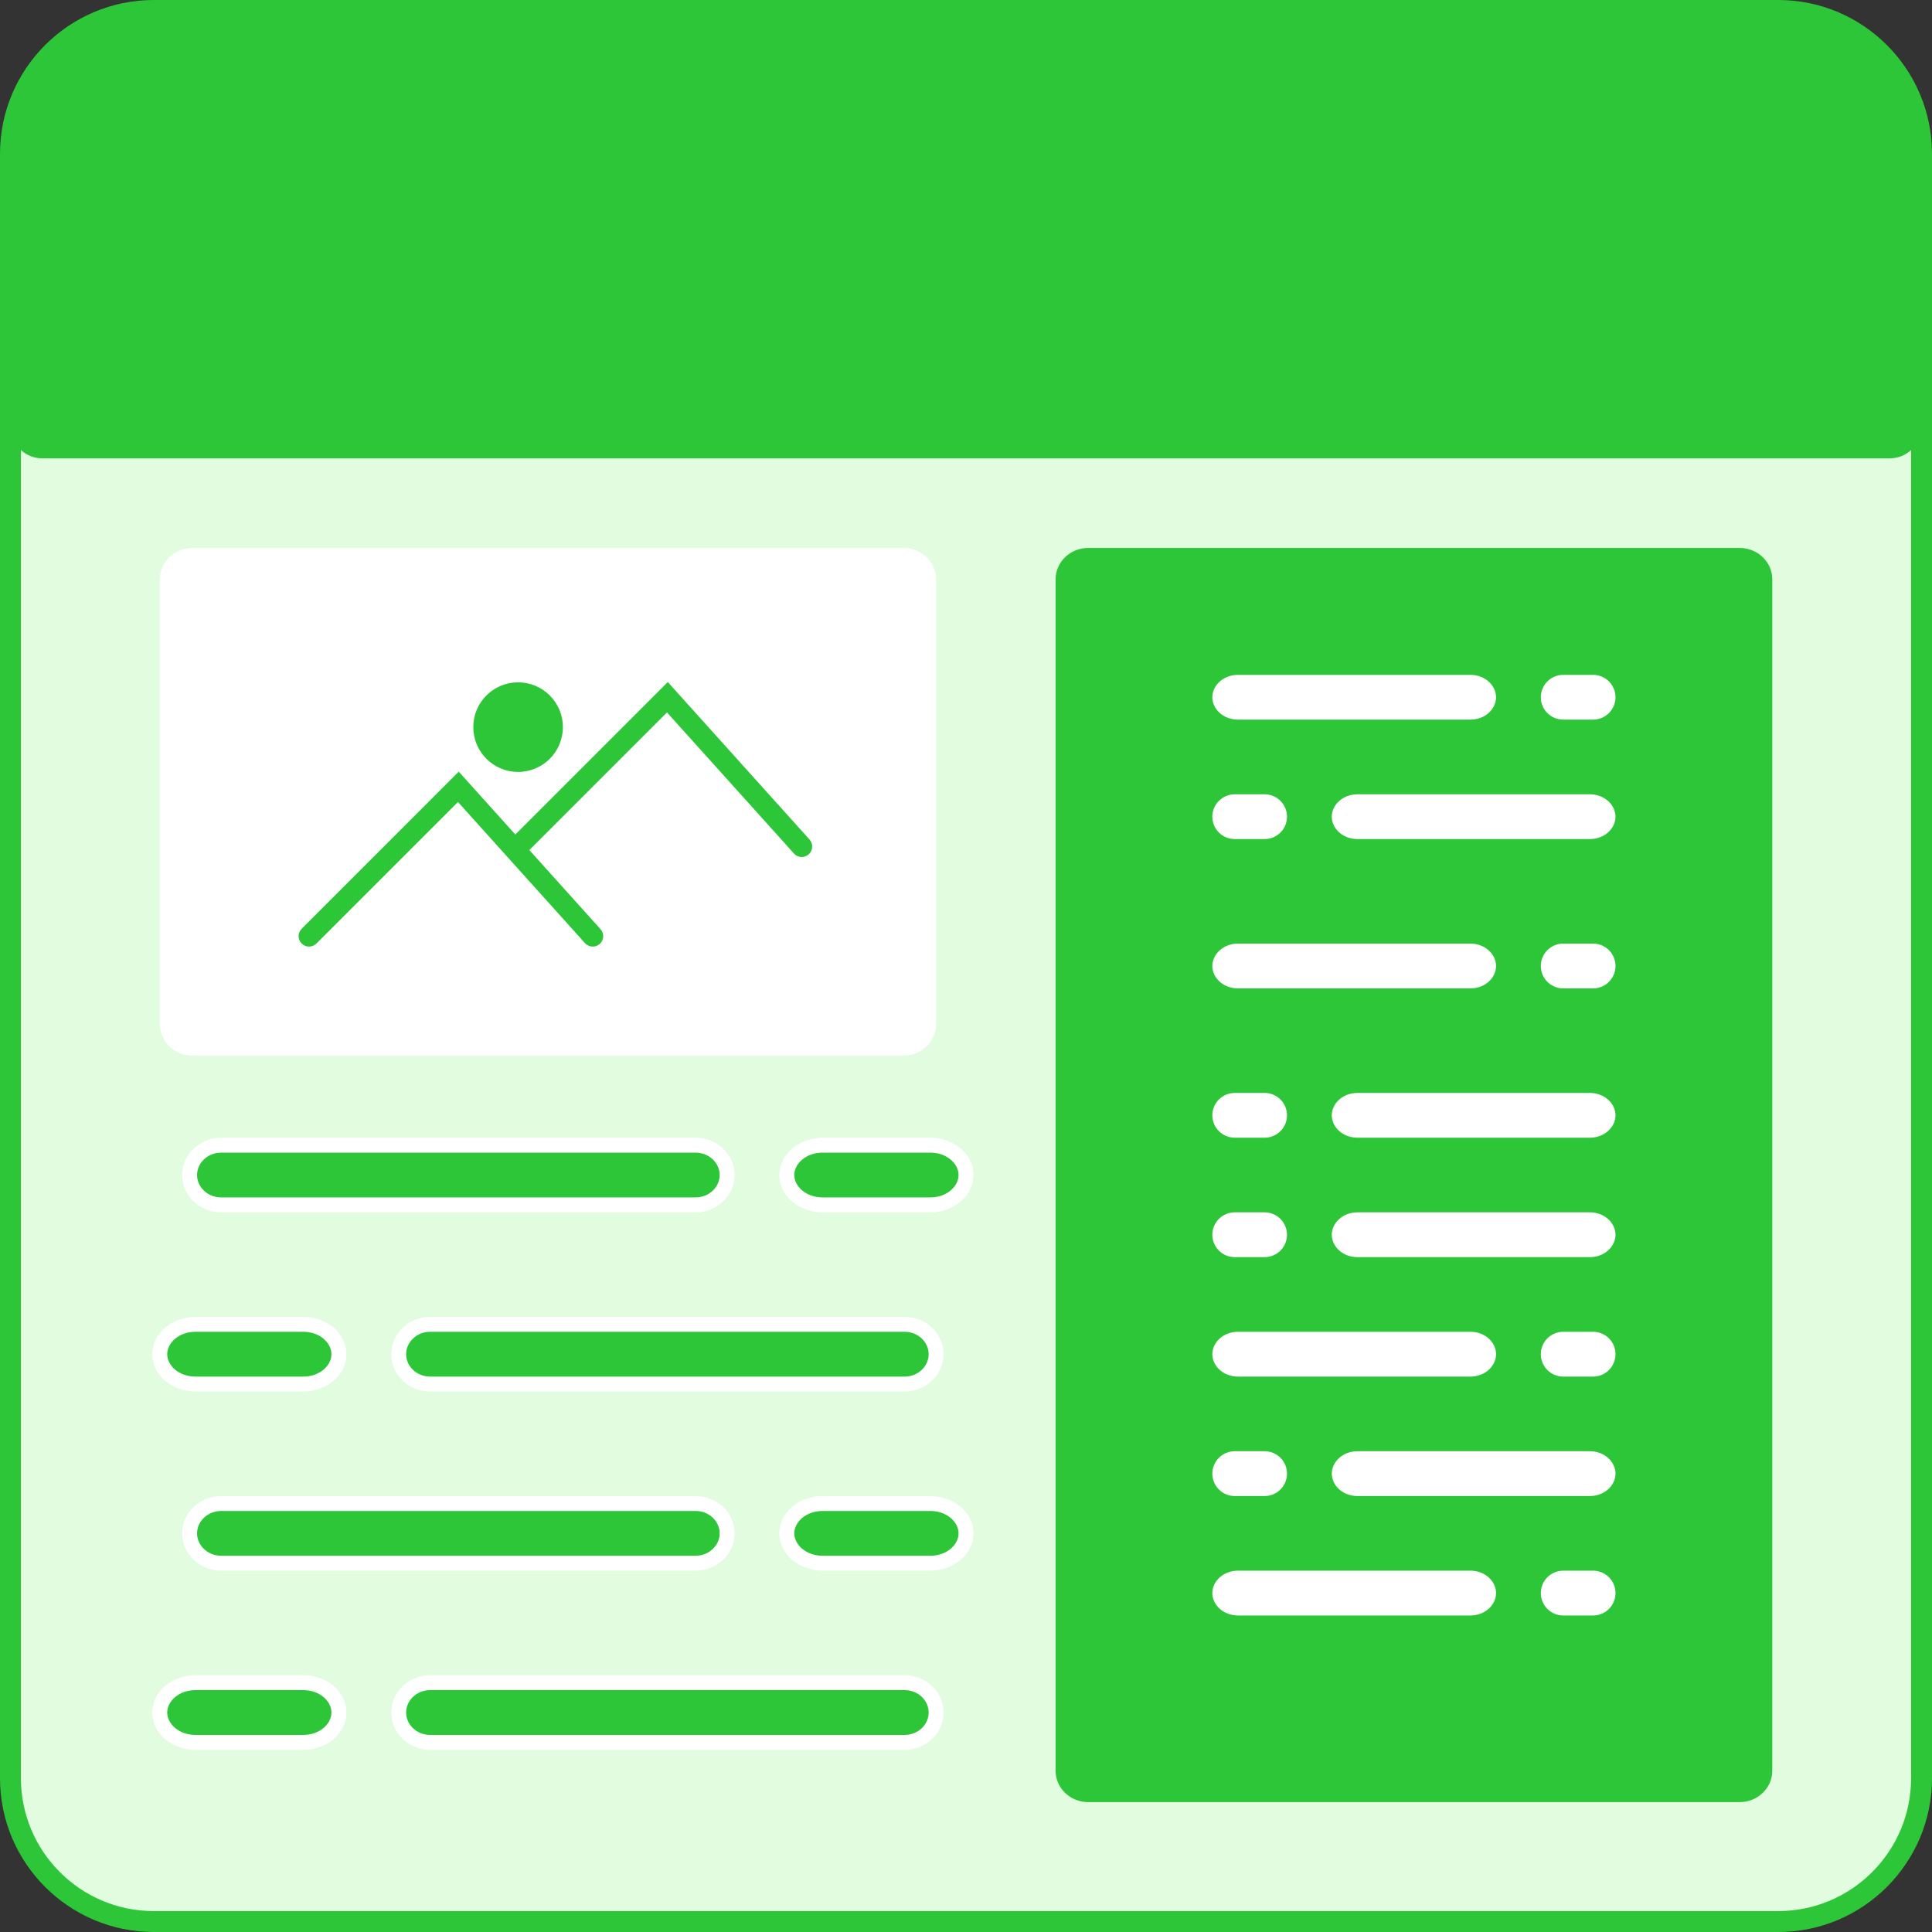 <svg width="40" height="40" viewBox="0 0 40 40" fill="none" xmlns="http://www.w3.org/2000/svg">
<rect x="0" y="0" width="40" height="40" fill="#333333" stroke="none"/>
<path d="M36.816 0.216C38.452 0.216 39.784 1.548 39.784 3.184V36.816C39.784 38.452 38.452 39.784 36.816 39.784H3.184C1.548 39.784 0.216 38.452 0.216 36.816V3.184C0.216 1.548 1.548 0.216 3.184 0.216H36.816Z" fill="#E1FCDF"/>
<path fill-rule="evenodd" clip-rule="evenodd" d="M3.184 0.433C1.667 0.433 0.433 1.667 0.433 3.184V36.816C0.433 38.333 1.667 39.567 3.184 39.567H36.816C38.333 39.567 39.567 38.333 39.567 36.816V3.184C39.567 1.667 38.333 0.433 36.816 0.433H3.184ZM0 3.184C0 1.428 1.428 0 3.184 0H36.816C38.572 0 40 1.428 40 3.184V36.816C40 38.572 38.572 40 36.816 40H3.184C1.428 40 0 38.572 0 36.816V3.184Z" fill="#2EC639"/>
<path d="M36.816 0.216C38.452 0.216 39.784 1.554 39.784 3.197V8.828C39.784 9.193 39.488 9.49 39.124 9.49H0.876C0.512 9.49 0.216 9.193 0.216 8.828V3.197C0.216 1.554 1.548 0.216 3.184 0.216H36.816Z" fill="#2EC639"/>
<path d="M36.018 37.311H22.529C22.157 37.311 21.855 37.02 21.855 36.661V11.994C21.855 11.636 22.157 11.345 22.529 11.345H36.018C36.39 11.345 36.693 11.636 36.693 11.994V36.661C36.693 37.02 36.39 37.311 36.018 37.311Z" fill="#2EC639"/>
<path d="M32.983 15.054H32.365C32.024 15.054 31.747 14.777 31.747 14.436C31.747 14.095 32.024 13.818 32.365 13.818H32.983C33.324 13.818 33.601 14.095 33.601 14.436C33.601 14.777 33.324 15.054 32.983 15.054Z" fill="white"/>
<path fill-rule="evenodd" clip-rule="evenodd" d="M32.365 13.972C32.109 13.972 31.901 14.18 31.901 14.436C31.901 14.692 32.109 14.899 32.365 14.899H32.983C33.239 14.899 33.447 14.692 33.447 14.436C33.447 14.18 33.239 13.972 32.983 13.972H32.365ZM31.592 14.436C31.592 14.009 31.938 13.663 32.365 13.663H32.983C33.41 13.663 33.756 14.009 33.756 14.436C33.756 14.863 33.41 15.209 32.983 15.209H32.365C31.938 15.209 31.592 14.863 31.592 14.436Z" fill="#2EC639"/>
<path d="M30.441 15.054H25.633C25.254 15.054 24.946 14.777 24.946 14.436C24.946 14.095 25.254 13.818 25.633 13.818H30.441C30.821 13.818 31.128 14.095 31.128 14.436C31.128 14.777 30.821 15.054 30.441 15.054Z" fill="white"/>
<path fill-rule="evenodd" clip-rule="evenodd" d="M25.633 13.972C25.323 13.972 25.1 14.195 25.1 14.436C25.1 14.677 25.323 14.899 25.633 14.899H30.441C30.751 14.899 30.974 14.677 30.974 14.436C30.974 14.195 30.751 13.972 30.441 13.972H25.633ZM24.791 14.436C24.791 13.994 25.184 13.663 25.633 13.663H30.441C30.89 13.663 31.283 13.994 31.283 14.436C31.283 14.877 30.89 15.209 30.441 15.209H25.633C25.184 15.209 24.791 14.877 24.791 14.436Z" fill="#2EC639"/>
<path d="M26.182 17.527H25.564C25.223 17.527 24.946 17.25 24.946 16.909C24.946 16.568 25.223 16.291 25.564 16.291H26.182C26.524 16.291 26.801 16.568 26.801 16.909C26.801 17.25 26.524 17.527 26.182 17.527Z" fill="white"/>
<path fill-rule="evenodd" clip-rule="evenodd" d="M25.564 16.445C25.308 16.445 25.1 16.653 25.1 16.909C25.1 17.165 25.308 17.372 25.564 17.372H26.182C26.438 17.372 26.646 17.165 26.646 16.909C26.646 16.653 26.438 16.445 26.182 16.445H25.564ZM24.791 16.909C24.791 16.482 25.137 16.136 25.564 16.136H26.182C26.609 16.136 26.955 16.482 26.955 16.909C26.955 17.335 26.609 17.682 26.182 17.682H25.564C25.137 17.682 24.791 17.335 24.791 16.909Z" fill="#2EC639"/>
<path d="M32.914 17.527H28.106C27.727 17.527 27.419 17.25 27.419 16.909C27.419 16.568 27.727 16.291 28.106 16.291H32.914C33.294 16.291 33.601 16.568 33.601 16.909C33.601 17.25 33.294 17.527 32.914 17.527Z" fill="white"/>
<path fill-rule="evenodd" clip-rule="evenodd" d="M28.106 16.445C27.796 16.445 27.573 16.668 27.573 16.909C27.573 17.15 27.796 17.372 28.106 17.372H32.914C33.224 17.372 33.447 17.15 33.447 16.909C33.447 16.668 33.224 16.445 32.914 16.445H28.106ZM27.264 16.909C27.264 16.467 27.657 16.136 28.106 16.136H32.914C33.363 16.136 33.756 16.467 33.756 16.909C33.756 17.35 33.363 17.682 32.914 17.682H28.106C27.657 17.682 27.264 17.35 27.264 16.909Z" fill="#2EC639"/>
<path d="M32.983 20.618H32.365C32.024 20.618 31.747 20.341 31.747 20C31.747 19.659 32.024 19.382 32.365 19.382H32.983C33.324 19.382 33.601 19.659 33.601 20C33.601 20.341 33.324 20.618 32.983 20.618Z" fill="white"/>
<path fill-rule="evenodd" clip-rule="evenodd" d="M32.365 19.536C32.109 19.536 31.901 19.744 31.901 20C31.901 20.256 32.109 20.464 32.365 20.464H32.983C33.239 20.464 33.447 20.256 33.447 20C33.447 19.744 33.239 19.536 32.983 19.536H32.365ZM31.592 20C31.592 19.573 31.938 19.227 32.365 19.227H32.983C33.41 19.227 33.756 19.573 33.756 20C33.756 20.427 33.41 20.773 32.983 20.773H32.365C31.938 20.773 31.592 20.427 31.592 20Z" fill="#2EC639"/>
<path d="M30.441 20.618H25.633C25.254 20.618 24.946 20.341 24.946 20C24.946 19.659 25.254 19.382 25.633 19.382H30.441C30.821 19.382 31.128 19.659 31.128 20C31.128 20.341 30.821 20.618 30.441 20.618Z" fill="white"/>
<path fill-rule="evenodd" clip-rule="evenodd" d="M25.633 19.536C25.323 19.536 25.1 19.759 25.1 20C25.1 20.241 25.323 20.464 25.633 20.464H30.441C30.751 20.464 30.974 20.241 30.974 20C30.974 19.759 30.751 19.536 30.441 19.536H25.633ZM24.791 20C24.791 19.558 25.184 19.227 25.633 19.227H30.441C30.89 19.227 31.283 19.558 31.283 20C31.283 20.442 30.89 20.773 30.441 20.773H25.633C25.184 20.773 24.791 20.442 24.791 20Z" fill="#2EC639"/>
<path d="M26.182 23.709H25.564C25.223 23.709 24.946 23.432 24.946 23.091C24.946 22.75 25.223 22.473 25.564 22.473H26.182C26.524 22.473 26.801 22.75 26.801 23.091C26.801 23.432 26.524 23.709 26.182 23.709Z" fill="white"/>
<path fill-rule="evenodd" clip-rule="evenodd" d="M25.564 22.628C25.308 22.628 25.1 22.835 25.1 23.091C25.1 23.347 25.308 23.555 25.564 23.555H26.182C26.438 23.555 26.646 23.347 26.646 23.091C26.646 22.835 26.438 22.628 26.182 22.628H25.564ZM24.791 23.091C24.791 22.665 25.137 22.318 25.564 22.318H26.182C26.609 22.318 26.955 22.665 26.955 23.091C26.955 23.518 26.609 23.864 26.182 23.864H25.564C25.137 23.864 24.791 23.518 24.791 23.091Z" fill="#2EC639"/>
<path d="M32.914 23.709H28.106C27.727 23.709 27.419 23.432 27.419 23.091C27.419 22.75 27.727 22.473 28.106 22.473H32.914C33.294 22.473 33.601 22.75 33.601 23.091C33.601 23.432 33.294 23.709 32.914 23.709Z" fill="white"/>
<path fill-rule="evenodd" clip-rule="evenodd" d="M28.106 22.628C27.796 22.628 27.573 22.85 27.573 23.091C27.573 23.332 27.796 23.555 28.106 23.555H32.914C33.224 23.555 33.447 23.332 33.447 23.091C33.447 22.85 33.224 22.628 32.914 22.628H28.106ZM27.264 23.091C27.264 22.65 27.657 22.318 28.106 22.318H32.914C33.363 22.318 33.756 22.65 33.756 23.091C33.756 23.533 33.363 23.864 32.914 23.864H28.106C27.657 23.864 27.264 23.533 27.264 23.091Z" fill="#2EC639"/>
<path d="M26.182 26.182H25.564C25.223 26.182 24.946 25.905 24.946 25.564C24.946 25.223 25.223 24.946 25.564 24.946H26.182C26.524 24.946 26.801 25.223 26.801 25.564C26.801 25.905 26.524 26.182 26.182 26.182Z" fill="white"/>
<path fill-rule="evenodd" clip-rule="evenodd" d="M25.564 25.1C25.308 25.1 25.1 25.308 25.1 25.564C25.1 25.82 25.308 26.028 25.564 26.028H26.182C26.438 26.028 26.646 25.82 26.646 25.564C26.646 25.308 26.438 25.1 26.182 25.1H25.564ZM24.791 25.564C24.791 25.137 25.137 24.791 25.564 24.791H26.182C26.609 24.791 26.955 25.137 26.955 25.564C26.955 25.991 26.609 26.337 26.182 26.337H25.564C25.137 26.337 24.791 25.991 24.791 25.564Z" fill="#2EC639"/>
<path d="M32.914 26.182H28.106C27.727 26.182 27.419 25.905 27.419 25.564C27.419 25.223 27.727 24.946 28.106 24.946H32.914C33.294 24.946 33.601 25.223 33.601 25.564C33.601 25.905 33.294 26.182 32.914 26.182Z" fill="white"/>
<path fill-rule="evenodd" clip-rule="evenodd" d="M28.106 25.1C27.796 25.1 27.573 25.323 27.573 25.564C27.573 25.805 27.796 26.028 28.106 26.028H32.914C33.224 26.028 33.447 25.805 33.447 25.564C33.447 25.323 33.224 25.1 32.914 25.1H28.106ZM27.264 25.564C27.264 25.122 27.657 24.791 28.106 24.791H32.914C33.363 24.791 33.756 25.122 33.756 25.564C33.756 26.006 33.363 26.337 32.914 26.337H28.106C27.657 26.337 27.264 26.006 27.264 25.564Z" fill="#2EC639"/>
<path d="M32.983 28.655H32.365C32.024 28.655 31.747 28.378 31.747 28.037C31.747 27.696 32.024 27.419 32.365 27.419H32.983C33.324 27.419 33.601 27.696 33.601 28.037C33.601 28.378 33.324 28.655 32.983 28.655Z" fill="white"/>
<path fill-rule="evenodd" clip-rule="evenodd" d="M32.365 27.573C32.109 27.573 31.901 27.781 31.901 28.037C31.901 28.293 32.109 28.501 32.365 28.501H32.983C33.239 28.501 33.447 28.293 33.447 28.037C33.447 27.781 33.239 27.573 32.983 27.573H32.365ZM31.592 28.037C31.592 27.61 31.938 27.264 32.365 27.264H32.983C33.41 27.264 33.756 27.61 33.756 28.037C33.756 28.464 33.41 28.81 32.983 28.81H32.365C31.938 28.81 31.592 28.464 31.592 28.037Z" fill="#2EC639"/>
<path d="M30.441 28.655H25.633C25.254 28.655 24.946 28.378 24.946 28.037C24.946 27.696 25.254 27.419 25.633 27.419H30.441C30.821 27.419 31.128 27.696 31.128 28.037C31.128 28.378 30.821 28.655 30.441 28.655Z" fill="white"/>
<path fill-rule="evenodd" clip-rule="evenodd" d="M25.633 27.573C25.323 27.573 25.1 27.796 25.1 28.037C25.1 28.278 25.323 28.501 25.633 28.501H30.441C30.751 28.501 30.974 28.278 30.974 28.037C30.974 27.796 30.751 27.573 30.441 27.573H25.633ZM24.791 28.037C24.791 27.596 25.184 27.264 25.633 27.264H30.441C30.89 27.264 31.283 27.596 31.283 28.037C31.283 28.479 30.89 28.81 30.441 28.81H25.633C25.184 28.81 24.791 28.479 24.791 28.037Z" fill="#2EC639"/>
<path d="M32.983 33.601H32.365C32.024 33.601 31.747 33.324 31.747 32.983C31.747 32.642 32.024 32.365 32.365 32.365H32.983C33.324 32.365 33.601 32.642 33.601 32.983C33.601 33.324 33.324 33.601 32.983 33.601Z" fill="white"/>
<path fill-rule="evenodd" clip-rule="evenodd" d="M32.365 32.519C32.109 32.519 31.901 32.727 31.901 32.983C31.901 33.239 32.109 33.447 32.365 33.447H32.983C33.239 33.447 33.447 33.239 33.447 32.983C33.447 32.727 33.239 32.519 32.983 32.519H32.365ZM31.592 32.983C31.592 32.556 31.938 32.21 32.365 32.21H32.983C33.41 32.21 33.756 32.556 33.756 32.983C33.756 33.41 33.41 33.756 32.983 33.756H32.365C31.938 33.756 31.592 33.41 31.592 32.983Z" fill="#2EC639"/>
<path d="M30.441 33.601H25.633C25.254 33.601 24.946 33.324 24.946 32.983C24.946 32.642 25.254 32.365 25.633 32.365H30.441C30.821 32.365 31.128 32.642 31.128 32.983C31.128 33.324 30.821 33.601 30.441 33.601Z" fill="white"/>
<path fill-rule="evenodd" clip-rule="evenodd" d="M25.633 32.519C25.323 32.519 25.1 32.742 25.1 32.983C25.1 33.224 25.323 33.447 25.633 33.447H30.441C30.751 33.447 30.974 33.224 30.974 32.983C30.974 32.742 30.751 32.519 30.441 32.519H25.633ZM24.791 32.983C24.791 32.541 25.184 32.21 25.633 32.21H30.441C30.89 32.21 31.283 32.541 31.283 32.983C31.283 33.425 30.89 33.756 30.441 33.756H25.633C25.184 33.756 24.791 33.425 24.791 32.983Z" fill="#2EC639"/>
<path d="M26.182 31.128H25.564C25.223 31.128 24.946 30.851 24.946 30.51C24.946 30.169 25.223 29.892 25.564 29.892H26.182C26.524 29.892 26.801 30.169 26.801 30.51C26.801 30.851 26.524 31.128 26.182 31.128Z" fill="white"/>
<path fill-rule="evenodd" clip-rule="evenodd" d="M25.564 30.046C25.308 30.046 25.1 30.254 25.1 30.51C25.1 30.766 25.308 30.974 25.564 30.974H26.182C26.438 30.974 26.646 30.766 26.646 30.51C26.646 30.254 26.438 30.046 26.182 30.046H25.564ZM24.791 30.51C24.791 30.083 25.137 29.737 25.564 29.737H26.182C26.609 29.737 26.955 30.083 26.955 30.51C26.955 30.937 26.609 31.283 26.182 31.283H25.564C25.137 31.283 24.791 30.937 24.791 30.51Z" fill="#2EC639"/>
<path d="M32.914 31.128H28.106C27.727 31.128 27.419 30.851 27.419 30.51C27.419 30.169 27.727 29.892 28.106 29.892H32.914C33.294 29.892 33.601 30.169 33.601 30.51C33.601 30.851 33.294 31.128 32.914 31.128Z" fill="white"/>
<path fill-rule="evenodd" clip-rule="evenodd" d="M28.106 30.046C27.796 30.046 27.573 30.269 27.573 30.51C27.573 30.751 27.796 30.974 28.106 30.974H32.914C33.224 30.974 33.447 30.751 33.447 30.51C33.447 30.269 33.224 30.046 32.914 30.046H28.106ZM27.264 30.51C27.264 30.069 27.657 29.737 28.106 29.737H32.914C33.363 29.737 33.756 30.069 33.756 30.51C33.756 30.952 33.363 31.283 32.914 31.283H28.106C27.657 31.283 27.264 30.952 27.264 30.51Z" fill="#2EC639"/>
<path d="M18.712 21.855H3.977C3.608 21.855 3.308 21.56 3.308 21.198V12.002C3.308 11.639 3.608 11.345 3.977 11.345H18.712C19.082 11.345 19.382 11.639 19.382 12.002V21.198C19.382 21.56 19.082 21.855 18.712 21.855Z" fill="white"/>
<path d="M14.399 24.946H4.58C4.219 24.946 3.926 24.669 3.926 24.328C3.926 23.986 4.219 23.709 4.58 23.709H14.399C14.761 23.709 15.054 23.986 15.054 24.328C15.054 24.669 14.761 24.946 14.399 24.946Z" fill="#2EC639"/>
<path fill-rule="evenodd" clip-rule="evenodd" d="M4.581 23.864C4.296 23.864 4.08 24.08 4.08 24.328C4.08 24.575 4.296 24.791 4.581 24.791H14.4C14.684 24.791 14.9 24.575 14.9 24.328C14.9 24.08 14.684 23.864 14.4 23.864H4.581ZM3.771 24.328C3.771 23.893 4.142 23.555 4.581 23.555H14.4C14.838 23.555 15.209 23.893 15.209 24.328C15.209 24.762 14.838 25.101 14.4 25.101H4.581C4.142 25.101 3.771 24.762 3.771 24.328Z" fill="white"/>
<path d="M19.258 24.946H17.032C16.623 24.946 16.291 24.669 16.291 24.328C16.291 23.986 16.623 23.709 17.032 23.709H19.258C19.668 23.709 20 23.986 20 24.328C20 24.669 19.668 24.946 19.258 24.946Z" fill="#2EC639"/>
<path fill-rule="evenodd" clip-rule="evenodd" d="M17.033 23.864C16.681 23.864 16.445 24.097 16.445 24.328C16.445 24.558 16.681 24.791 17.033 24.791H19.258C19.61 24.791 19.846 24.558 19.846 24.328C19.846 24.097 19.61 23.864 19.258 23.864H17.033ZM16.136 24.328C16.136 23.876 16.565 23.555 17.033 23.555H19.258C19.726 23.555 20.155 23.876 20.155 24.328C20.155 24.779 19.726 25.101 19.258 25.101H17.033C16.565 25.101 16.136 24.779 16.136 24.328Z" fill="white"/>
<path d="M18.727 28.655H8.908C8.547 28.655 8.254 28.378 8.254 28.037C8.254 27.696 8.547 27.419 8.908 27.419H18.727C19.089 27.419 19.382 27.696 19.382 28.037C19.382 28.378 19.089 28.655 18.727 28.655Z" fill="#2EC639"/>
<path fill-rule="evenodd" clip-rule="evenodd" d="M8.908 27.573C8.624 27.573 8.408 27.789 8.408 28.037C8.408 28.285 8.624 28.501 8.908 28.501H18.727C19.012 28.501 19.227 28.285 19.227 28.037C19.227 27.789 19.012 27.573 18.727 27.573H8.908ZM8.099 28.037C8.099 27.602 8.47 27.264 8.908 27.264H18.727C19.166 27.264 19.536 27.602 19.536 28.037C19.536 28.472 19.166 28.81 18.727 28.81H8.908C8.47 28.81 8.099 28.472 8.099 28.037Z" fill="white"/>
<path d="M6.275 28.655H4.05C3.64 28.655 3.308 28.378 3.308 28.037C3.308 27.696 3.64 27.419 4.05 27.419H6.275C6.685 27.419 7.017 27.696 7.017 28.037C7.017 28.378 6.685 28.655 6.275 28.655Z" fill="#2EC639"/>
<path fill-rule="evenodd" clip-rule="evenodd" d="M4.05 27.573C3.698 27.573 3.462 27.806 3.462 28.037C3.462 28.268 3.698 28.501 4.05 28.501H6.275C6.627 28.501 6.862 28.268 6.862 28.037C6.862 27.806 6.627 27.573 6.275 27.573H4.05ZM3.153 28.037C3.153 27.585 3.582 27.264 4.05 27.264H6.275C6.742 27.264 7.172 27.585 7.172 28.037C7.172 28.489 6.742 28.81 6.275 28.81H4.05C3.582 28.81 3.153 28.489 3.153 28.037Z" fill="white"/>
<path d="M14.399 32.365H4.58C4.219 32.365 3.926 32.088 3.926 31.747C3.926 31.405 4.219 31.128 4.58 31.128H14.399C14.761 31.128 15.054 31.405 15.054 31.747C15.054 32.088 14.761 32.365 14.399 32.365Z" fill="#2EC639"/>
<path fill-rule="evenodd" clip-rule="evenodd" d="M4.581 31.283C4.296 31.283 4.08 31.499 4.08 31.747C4.08 31.994 4.296 32.21 4.581 32.21H14.4C14.684 32.21 14.9 31.994 14.9 31.747C14.9 31.499 14.684 31.283 14.4 31.283H4.581ZM3.771 31.747C3.771 31.312 4.142 30.974 4.581 30.974H14.4C14.838 30.974 15.209 31.312 15.209 31.747C15.209 32.181 14.838 32.519 14.4 32.519H4.581C4.142 32.519 3.771 32.181 3.771 31.747Z" fill="white"/>
<path d="M19.258 32.365H17.032C16.623 32.365 16.291 32.088 16.291 31.747C16.291 31.405 16.623 31.128 17.032 31.128H19.258C19.668 31.128 20 31.405 20 31.747C20 32.088 19.668 32.365 19.258 32.365Z" fill="#2EC639"/>
<path fill-rule="evenodd" clip-rule="evenodd" d="M17.033 31.283C16.681 31.283 16.445 31.516 16.445 31.747C16.445 31.977 16.681 32.21 17.033 32.21H19.258C19.61 32.21 19.846 31.977 19.846 31.747C19.846 31.516 19.61 31.283 19.258 31.283H17.033ZM16.136 31.747C16.136 31.295 16.565 30.974 17.033 30.974H19.258C19.726 30.974 20.155 31.295 20.155 31.747C20.155 32.198 19.726 32.519 19.258 32.519H17.033C16.565 32.519 16.136 32.198 16.136 31.747Z" fill="white"/>
<path d="M18.727 36.074H8.908C8.547 36.074 8.254 35.797 8.254 35.456C8.254 35.115 8.547 34.838 8.908 34.838H18.727C19.089 34.838 19.382 35.115 19.382 35.456C19.382 35.797 19.089 36.074 18.727 36.074Z" fill="#2EC639"/>
<path fill-rule="evenodd" clip-rule="evenodd" d="M8.908 34.992C8.624 34.992 8.408 35.208 8.408 35.456C8.408 35.704 8.624 35.92 8.908 35.92H18.727C19.012 35.92 19.227 35.704 19.227 35.456C19.227 35.208 19.012 34.992 18.727 34.992H8.908ZM8.099 35.456C8.099 35.021 8.47 34.683 8.908 34.683H18.727C19.166 34.683 19.536 35.021 19.536 35.456C19.536 35.891 19.166 36.229 18.727 36.229H8.908C8.47 36.229 8.099 35.891 8.099 35.456Z" fill="white"/>
<path d="M6.275 36.074H4.05C3.64 36.074 3.308 35.797 3.308 35.456C3.308 35.115 3.64 34.838 4.05 34.838H6.275C6.685 34.838 7.017 35.115 7.017 35.456C7.017 35.797 6.685 36.074 6.275 36.074Z" fill="#2EC639"/>
<path fill-rule="evenodd" clip-rule="evenodd" d="M4.05 34.992C3.698 34.992 3.462 35.225 3.462 35.456C3.462 35.687 3.698 35.92 4.05 35.92H6.275C6.627 35.92 6.862 35.687 6.862 35.456C6.862 35.225 6.627 34.992 6.275 34.992H4.05ZM3.153 35.456C3.153 35.004 3.582 34.683 4.05 34.683H6.275C6.742 34.683 7.172 35.004 7.172 35.456C7.172 35.908 6.742 36.229 6.275 36.229H4.05C3.582 36.229 3.153 35.908 3.153 35.456Z" fill="white"/>
<path fill-rule="evenodd" clip-rule="evenodd" d="M9.498 15.976L12.433 19.237C12.513 19.326 12.506 19.463 12.417 19.543C12.328 19.623 12.191 19.615 12.111 19.526L9.482 16.605L6.552 19.535C6.467 19.619 6.33 19.619 6.246 19.535C6.161 19.45 6.161 19.313 6.246 19.229L9.498 15.976Z" fill="#2EC639"/>
<path fill-rule="evenodd" clip-rule="evenodd" d="M13.826 14.121L16.761 17.382C16.84 17.471 16.833 17.608 16.744 17.688C16.656 17.768 16.519 17.761 16.439 17.672L13.809 14.75L10.879 17.68C10.795 17.765 10.658 17.765 10.573 17.68C10.489 17.596 10.489 17.459 10.573 17.374L13.826 14.121Z" fill="#2EC639"/>
<path d="M10.726 15.672C11.068 15.672 11.345 15.396 11.345 15.054C11.345 14.713 11.068 14.436 10.726 14.436C10.385 14.436 10.108 14.713 10.108 15.054C10.108 15.396 10.385 15.672 10.726 15.672Z" fill="#2EC639"/>
<path fill-rule="evenodd" clip-rule="evenodd" d="M10.726 14.745C10.556 14.745 10.417 14.883 10.417 15.054C10.417 15.225 10.556 15.363 10.726 15.363C10.897 15.363 11.036 15.225 11.036 15.054C11.036 14.883 10.897 14.745 10.726 14.745ZM9.799 15.054C9.799 14.542 10.214 14.127 10.726 14.127C11.239 14.127 11.654 14.542 11.654 15.054C11.654 15.566 11.239 15.982 10.726 15.982C10.214 15.982 9.799 15.566 9.799 15.054Z" fill="#2EC639"/>
</svg>
